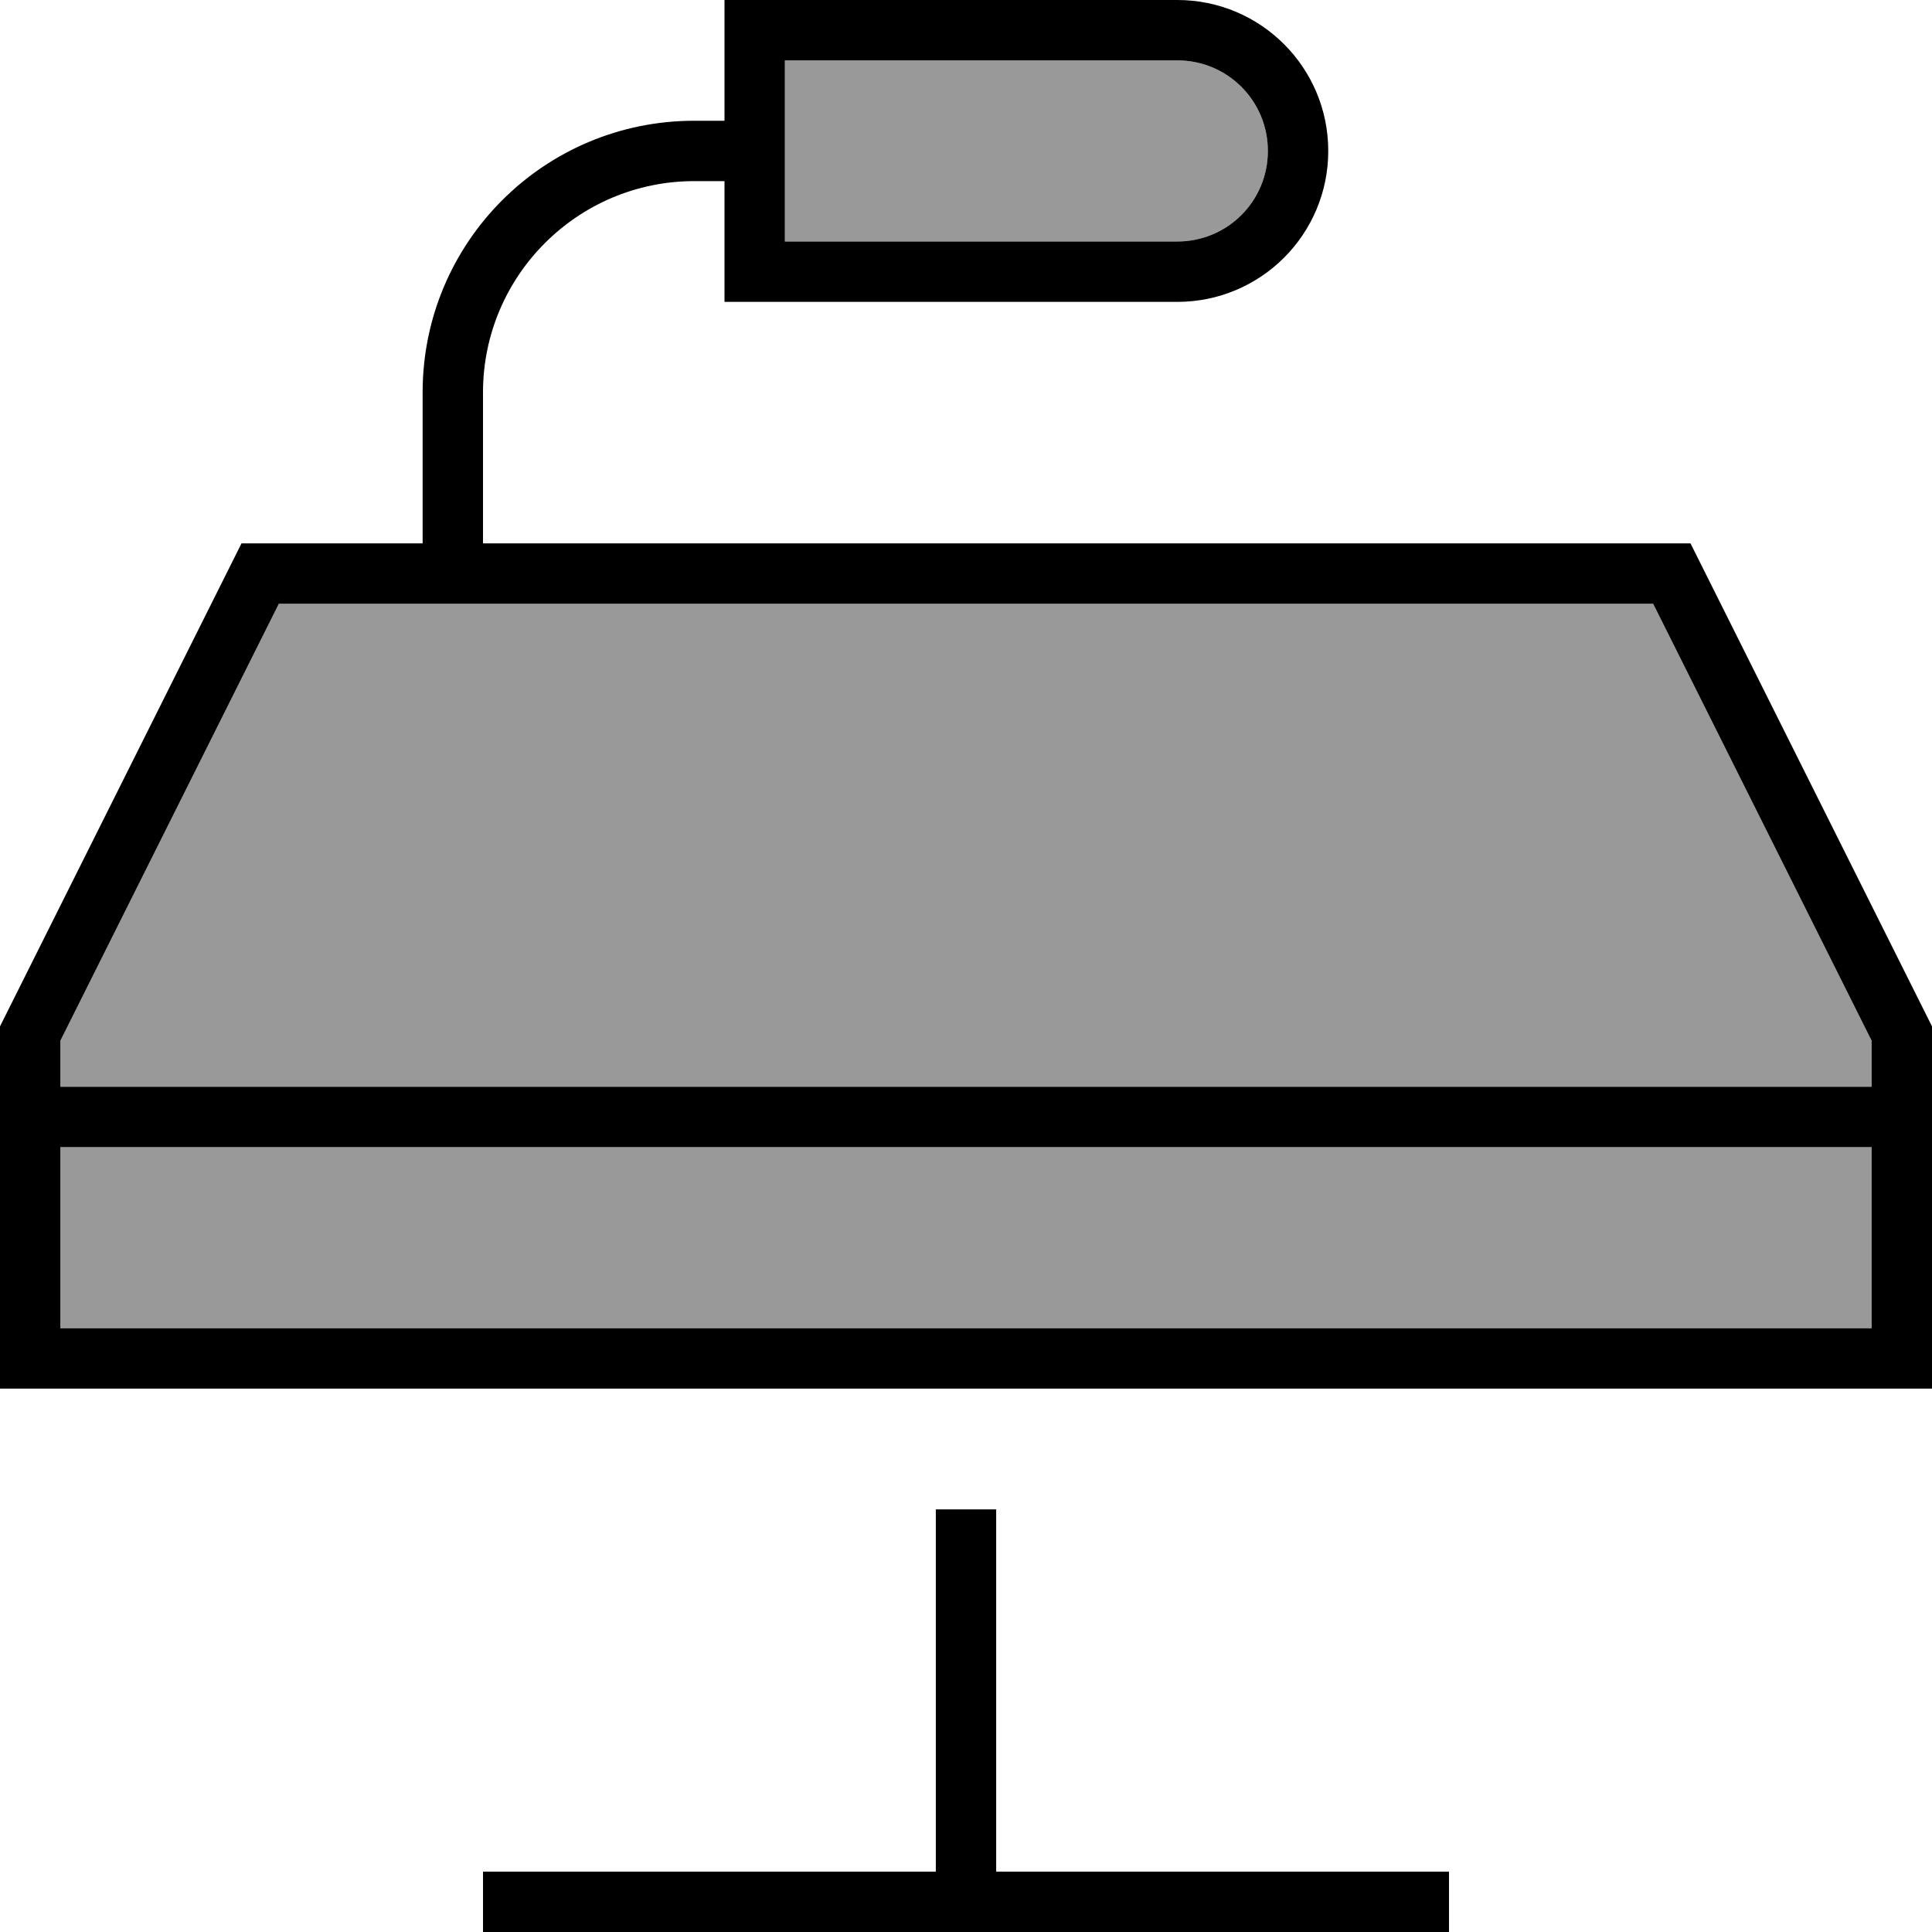 <svg fill="currentColor" xmlns="http://www.w3.org/2000/svg" viewBox="0 0 512 512"><!--! Font Awesome Pro 6.7.2 by @fontawesome - https://fontawesome.com License - https://fontawesome.com/license (Commercial License) Copyright 2024 Fonticons, Inc. --><defs><style>.fa-secondary{opacity:.4}</style></defs><path class="fa-secondary" d="M16 275.8L16 288l480 0 0-12.2L438.1 160 128 160l-16 0-38.1 0L16 275.8zM16 304l0 48 480 0 0-48L16 304zM208 16l0 48 104 0c13.3 0 24-10.7 24-24s-10.7-24-24-24L208 16z"/><path class="fa-primary" d="M312 16c13.3 0 24 10.7 24 24s-10.7 24-24 24L208 64l0-48 104 0zM208 0L192 0l0 16 0 16-8 0c-39.8 0-72 32.2-72 72l0 40-48 0L0 272l0 24 0 56 0 16 16 0 480 0 16 0 0-16 0-56 0-24L448 144l-320 0 0-40c0-30.9 25.1-56 56-56l8 0 0 16 0 16 16 0 104 0c22.1 0 40-17.9 40-40s-17.9-40-40-40L208 0zM16 352l0-48 480 0 0 48L16 352zm0-64l0-12.2L73.9 160l38.1 0 16 0 310.1 0L496 275.8l0 12.2L16 288zM128 496l0 16 8 0 120 0 120 0 8 0 0-16-8 0-112 0 0-96-16 0 0 96-112 0-8 0z"/></svg>